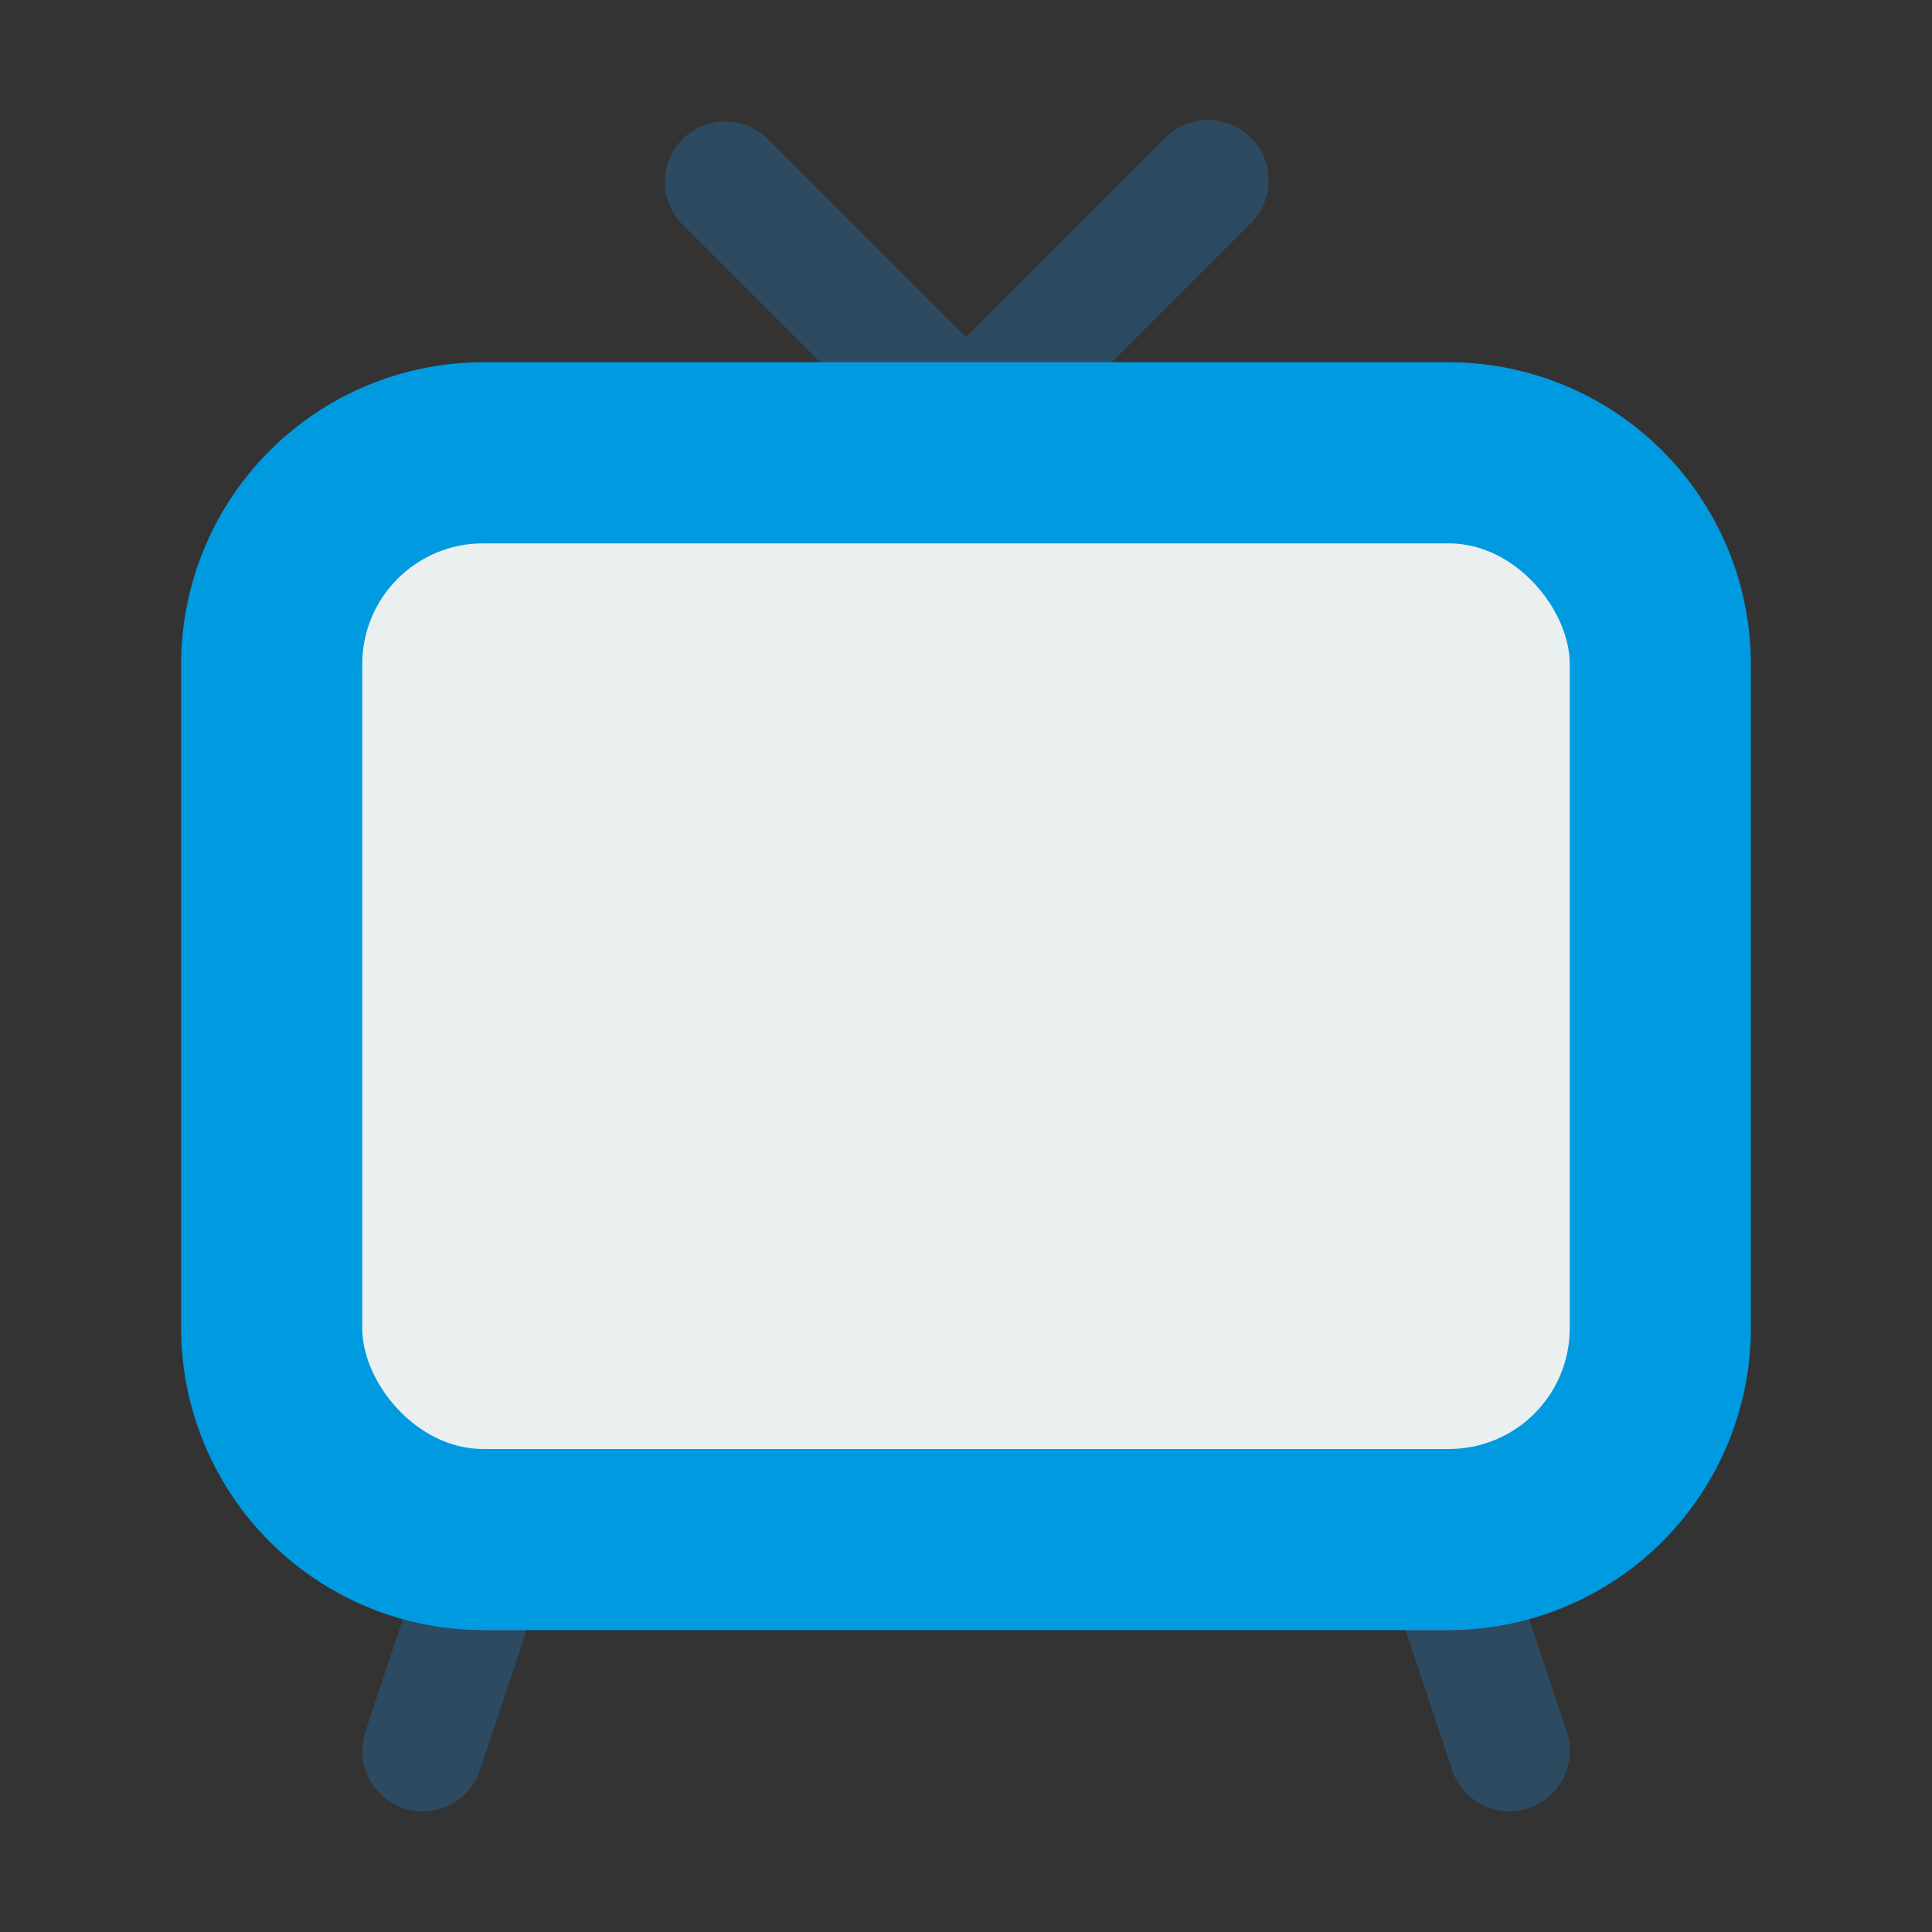 <?xml version="1.0" encoding="UTF-8" standalone="no"?> <svg xmlns="http://www.w3.org/2000/svg" viewBox="0 0 32 32"><rect x="0" y="0" width="32" height="32" fill="#333333" stroke="none"/><defs><style>.cls-1{fill:#2d4a60;}.cls-2{fill:#009ae0;}.cls-3{fill:#eaeff0;}</style></defs><title>TV</title><g id="TV"><path class="cls-1" d="M16,8a1,1,0,0,1-.707-.293l-4-4a1,1,0,0,1,1.414-1.414L16,5.586l3.293-3.293a1,1,0,1,1,1.414,1.414l-4,4A1,1,0,0,1,16,8Z"/><path class="cls-1" d="M7,30a1,1,0,0,1-.949-1.316l1-3a1,1,0,0,1,1.9.632l-1,3A1,1,0,0,1,7,30Z"/><path class="cls-1" d="M25,30a1,1,0,0,1-.949-.684l-1-3a1,1,0,0,1,1.9-.632l1,3A1,1,0,0,1,25,30Z"/><path class="cls-2" d="M24,27H8a5.006,5.006,0,0,1-5-5V11A5.006,5.006,0,0,1,8,6H24a5.006,5.006,0,0,1,5,5V22A5.006,5.006,0,0,1,24,27Z"/><rect class="cls-3" x="6" y="9" width="20" height="15" rx="2"/></g></svg>